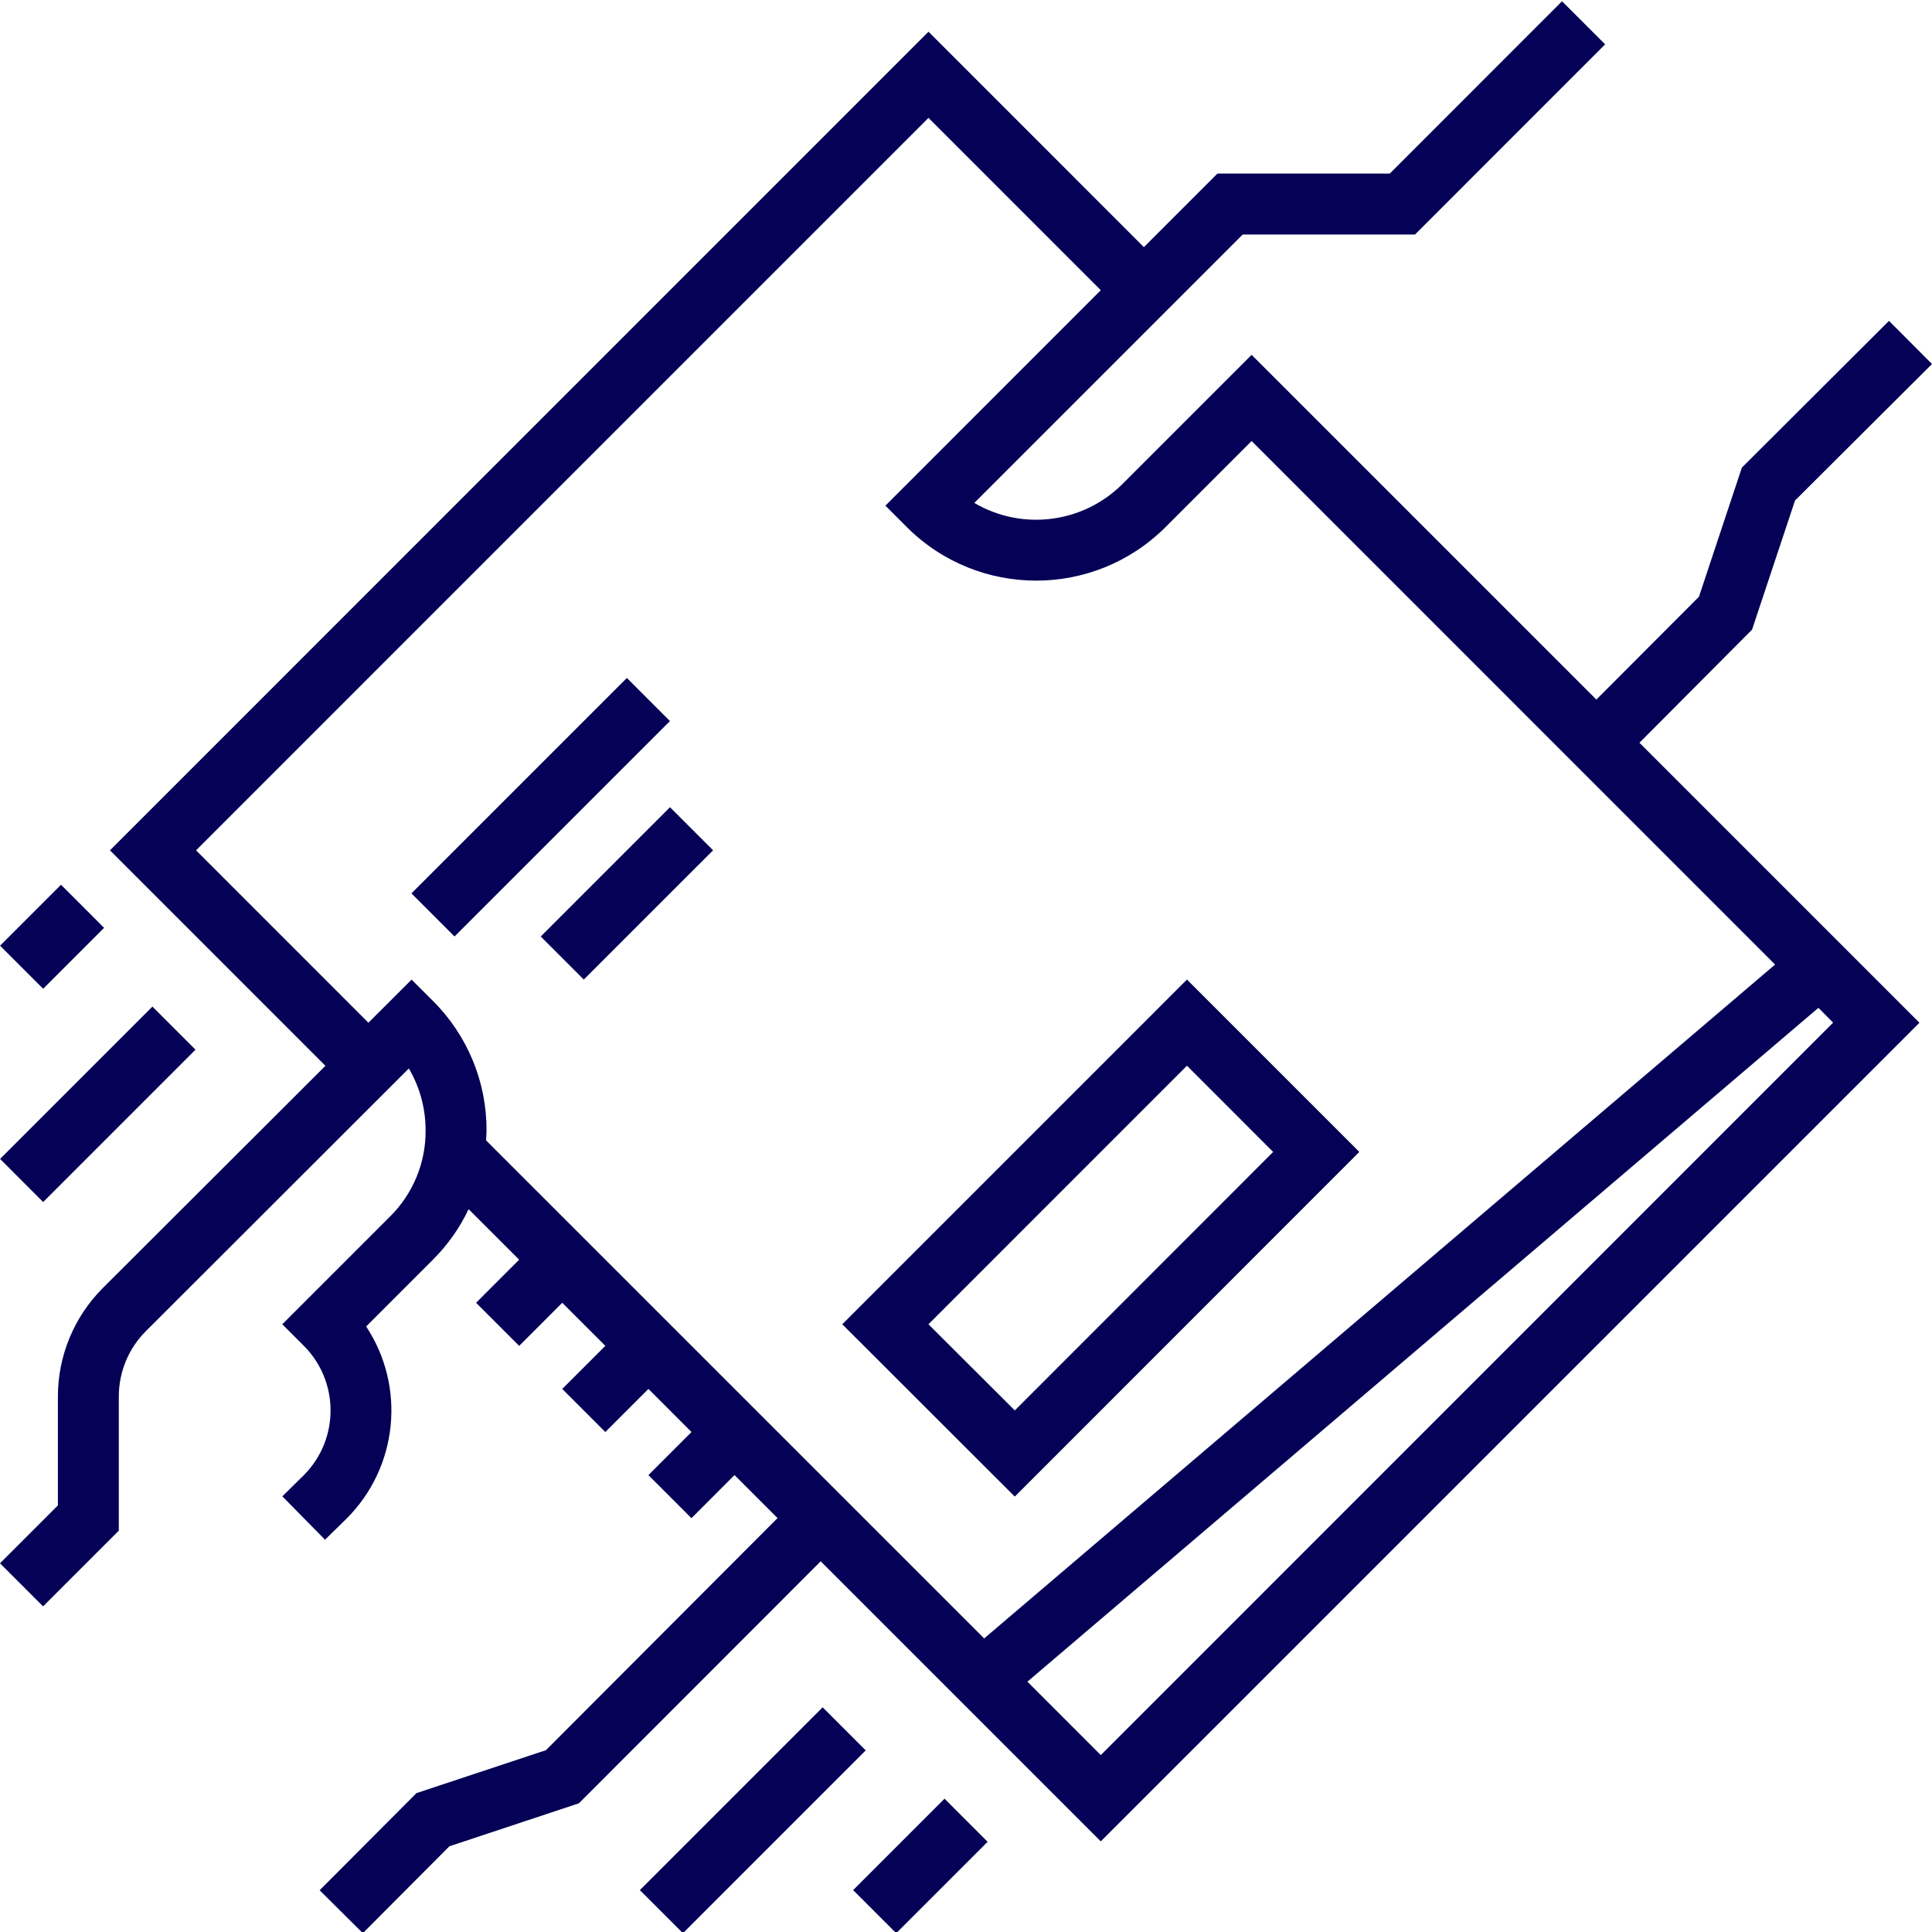 <svg width="109" height="109" viewBox="0 0 109 109" fill="none" xmlns="http://www.w3.org/2000/svg">
<g clip-path="url(#clip0)">
<path d="M23.213 50.404L35.367 38.25L37.798 40.681L25.644 52.835L23.213 50.404Z" fill="#050156"/>
<path d="M30.507 52.835L37.799 45.542L40.23 47.973L32.937 55.265L30.507 52.835Z" fill="#050156"/>
<path d="M47.52 74.713L57.253 84.435L76.69 64.99L66.966 55.265L47.52 74.713ZM57.253 79.574L52.382 74.713L66.966 60.126L71.829 64.99L57.253 79.574Z" fill="#050156"/>
<path d="M36.1 106.637L46.412 96.324L48.842 98.754L38.53 109.067L36.1 106.637Z" fill="#050156"/>
<path d="M48.132 106.637L53.289 101.479L55.72 103.911L50.562 109.067L48.132 106.637Z" fill="#050156"/>
<path d="M98.848 35.522L101.272 28.237L109 20.537L106.573 18.103L98.274 26.38L95.851 33.669L90.064 39.469L70.614 20.02L63.321 27.314C61.101 29.524 57.669 29.96 54.968 28.374L70.109 13.232H79.832L90.559 2.501L88.127 0.07L78.409 9.794H68.685L64.536 13.943L52.383 1.789L6.205 47.974L18.36 60.13L5.78 72.69C4.175 74.307 3.272 76.491 3.266 78.77V84.933L0 88.199L2.43 90.629L6.703 86.356V78.77C6.707 77.403 7.248 76.091 8.21 75.121L23.066 60.28C23.689 61.342 24.015 62.551 24.012 63.781C24.024 65.603 23.3 67.352 22.006 68.634L15.927 74.713L17.142 75.928C19.149 77.942 19.152 81.198 17.15 83.218L15.93 84.421L18.336 86.868L19.565 85.665C22.452 82.772 22.909 78.248 20.658 74.837L24.424 71.069C25.256 70.243 25.937 69.278 26.438 68.218L29.29 71.069L26.86 73.502L29.29 75.932L31.721 73.5L34.153 75.93L31.721 78.362L34.151 80.792L36.583 78.36L39.014 80.792L36.582 83.223L39.011 85.653L41.44 83.219L43.869 85.648L30.801 98.742L23.496 101.165L18.034 106.645L20.471 109.065L25.356 104.163L32.661 101.739L46.303 88.085L62.105 103.886L108.29 57.702L92.494 41.906L98.848 35.522ZM103.422 57.695L62.105 99.019L57.964 94.877L102.592 56.86L103.422 57.695ZM100.147 54.419L55.525 92.437L27.422 64.337C27.432 64.151 27.45 63.968 27.45 63.781C27.461 61.044 26.375 58.415 24.436 56.481L23.221 55.268L20.785 57.7L11.061 47.974L52.383 6.65L62.105 16.373L49.952 28.529L51.167 29.744C55.197 33.763 61.721 33.763 65.751 29.744L70.614 24.881L100.147 54.419Z" fill="#050156"/>
<path d="M0.005 65.384L8.599 56.791L11.029 59.221L2.435 67.816L0.005 65.384Z" fill="#050156"/>
<path d="M0.004 53.354L3.442 49.916L5.872 52.347L2.435 55.784L0.004 53.354Z" fill="#050156"/>
</g>
<defs>
<clipPath id="clip0">
<rect width="109" height="109" fill="white"/>
</clipPath>
</defs>
</svg>
